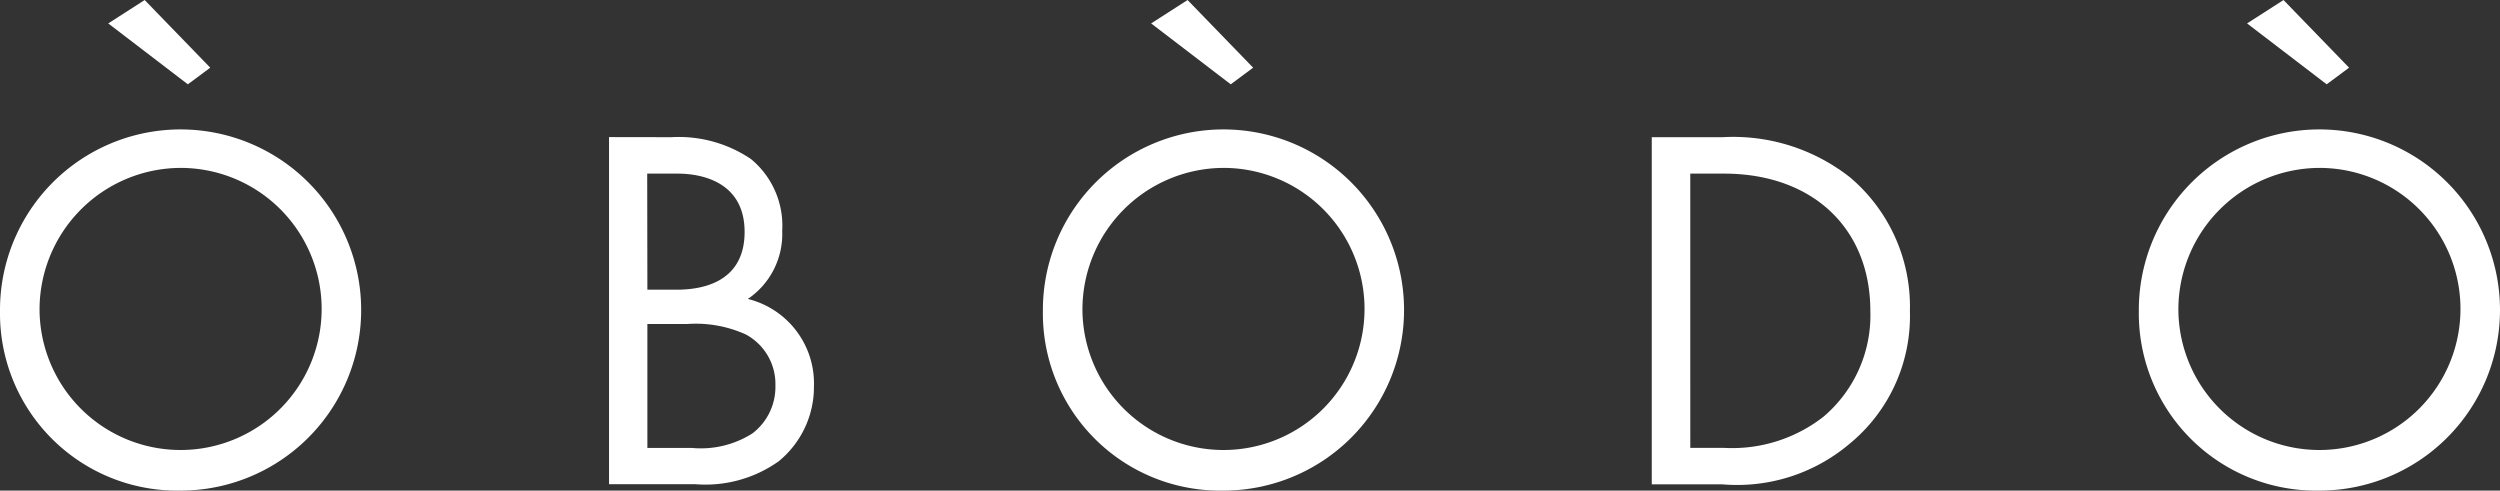 <svg xmlns="http://www.w3.org/2000/svg" width="99.15" height="19.456" viewBox="0 0 99.15 19.456">
  <rect x="0" y="0" width="99.15" height="19.456" fill="#333333" stroke="none"/>
  <g id="Group_3719" data-name="Group 3719" transform="translate(-499.27 -602.605)">
    <g id="Group_2965" data-name="Group 2965" transform="translate(499.27 602.605)">
      <g id="Group_2964" data-name="Group 2964" transform="translate(0 0)">
        <path id="Path_2911" data-name="Path 2911" d="M499.27,1031.963a7.162,7.162,0,1,1,7.162,7.121A7.028,7.028,0,0,1,499.27,1031.963Zm1.569,0a5.594,5.594,0,1,0,5.593-5.677A5.616,5.616,0,0,0,500.839,1031.963Zm2.724-11.407,1.445-.928,2.6,2.683-.888.66Z" transform="translate(-499.27 -1019.627)" fill="#fff"/>
        <path id="Path_2912" data-name="Path 2912" d="M745.65,1074.586a5.108,5.108,0,0,1,3.158.867,3.419,3.419,0,0,1,1.239,2.848,3.107,3.107,0,0,1-1.362,2.7,3.452,3.452,0,0,1,2.621,3.468,3.805,3.805,0,0,1-1.4,2.972,5.02,5.02,0,0,1-3.3.908h-3.427v-13.767Zm-.95,6.048h1.156c.8,0,2.7-.165,2.7-2.291,0-2.27-2.229-2.312-2.663-2.312h-1.2Zm0,6.275h1.755a3.806,3.806,0,0,0,2.415-.578,2.32,2.32,0,0,0,.908-1.9,2.23,2.23,0,0,0-1.176-2.022,4.8,4.8,0,0,0-2.332-.413H744.7Z" transform="translate(-719.025 -1069.145)" fill="#fff"/>
        <path id="Path_2913" data-name="Path 2913" d="M917.031,1031.963a7.162,7.162,0,1,1,7.162,7.121A7.028,7.028,0,0,1,917.031,1031.963Zm1.569,0a5.594,5.594,0,1,0,5.593-5.677A5.616,5.616,0,0,0,918.6,1031.963Zm2.724-11.407,1.445-.928,2.6,2.683-.888.66Z" transform="translate(-875.67 -1019.627)" fill="#fff"/>
        <path id="Path_2914" data-name="Path 2914" d="M1160.929,1074.586h2.807a7.485,7.485,0,0,1,5.077,1.61,6.71,6.71,0,0,1,2.354,5.284,6.554,6.554,0,0,1-2.415,5.284,6.9,6.9,0,0,1-5.036,1.589h-2.787Zm1.528,12.322h1.342a5.881,5.881,0,0,0,3.942-1.238,5.269,5.269,0,0,0,1.857-4.19c0-3.3-2.312-5.449-5.8-5.449h-1.342Z" transform="translate(-1095.42 -1069.145)" fill="#fff"/>
        <path id="Path_2915" data-name="Path 2915" d="M1356.047,1031.963a7.162,7.162,0,1,1,7.162,7.121A7.028,7.028,0,0,1,1356.047,1031.963Zm1.569,0a5.594,5.594,0,1,0,5.593-5.677A5.616,5.616,0,0,0,1357.616,1031.963Zm2.724-11.407,1.445-.928,2.6,2.683-.888.66Z" transform="translate(-1271.221 -1019.627)" fill="#fff"/>
      </g>
    </g>
  </g>
</svg>
